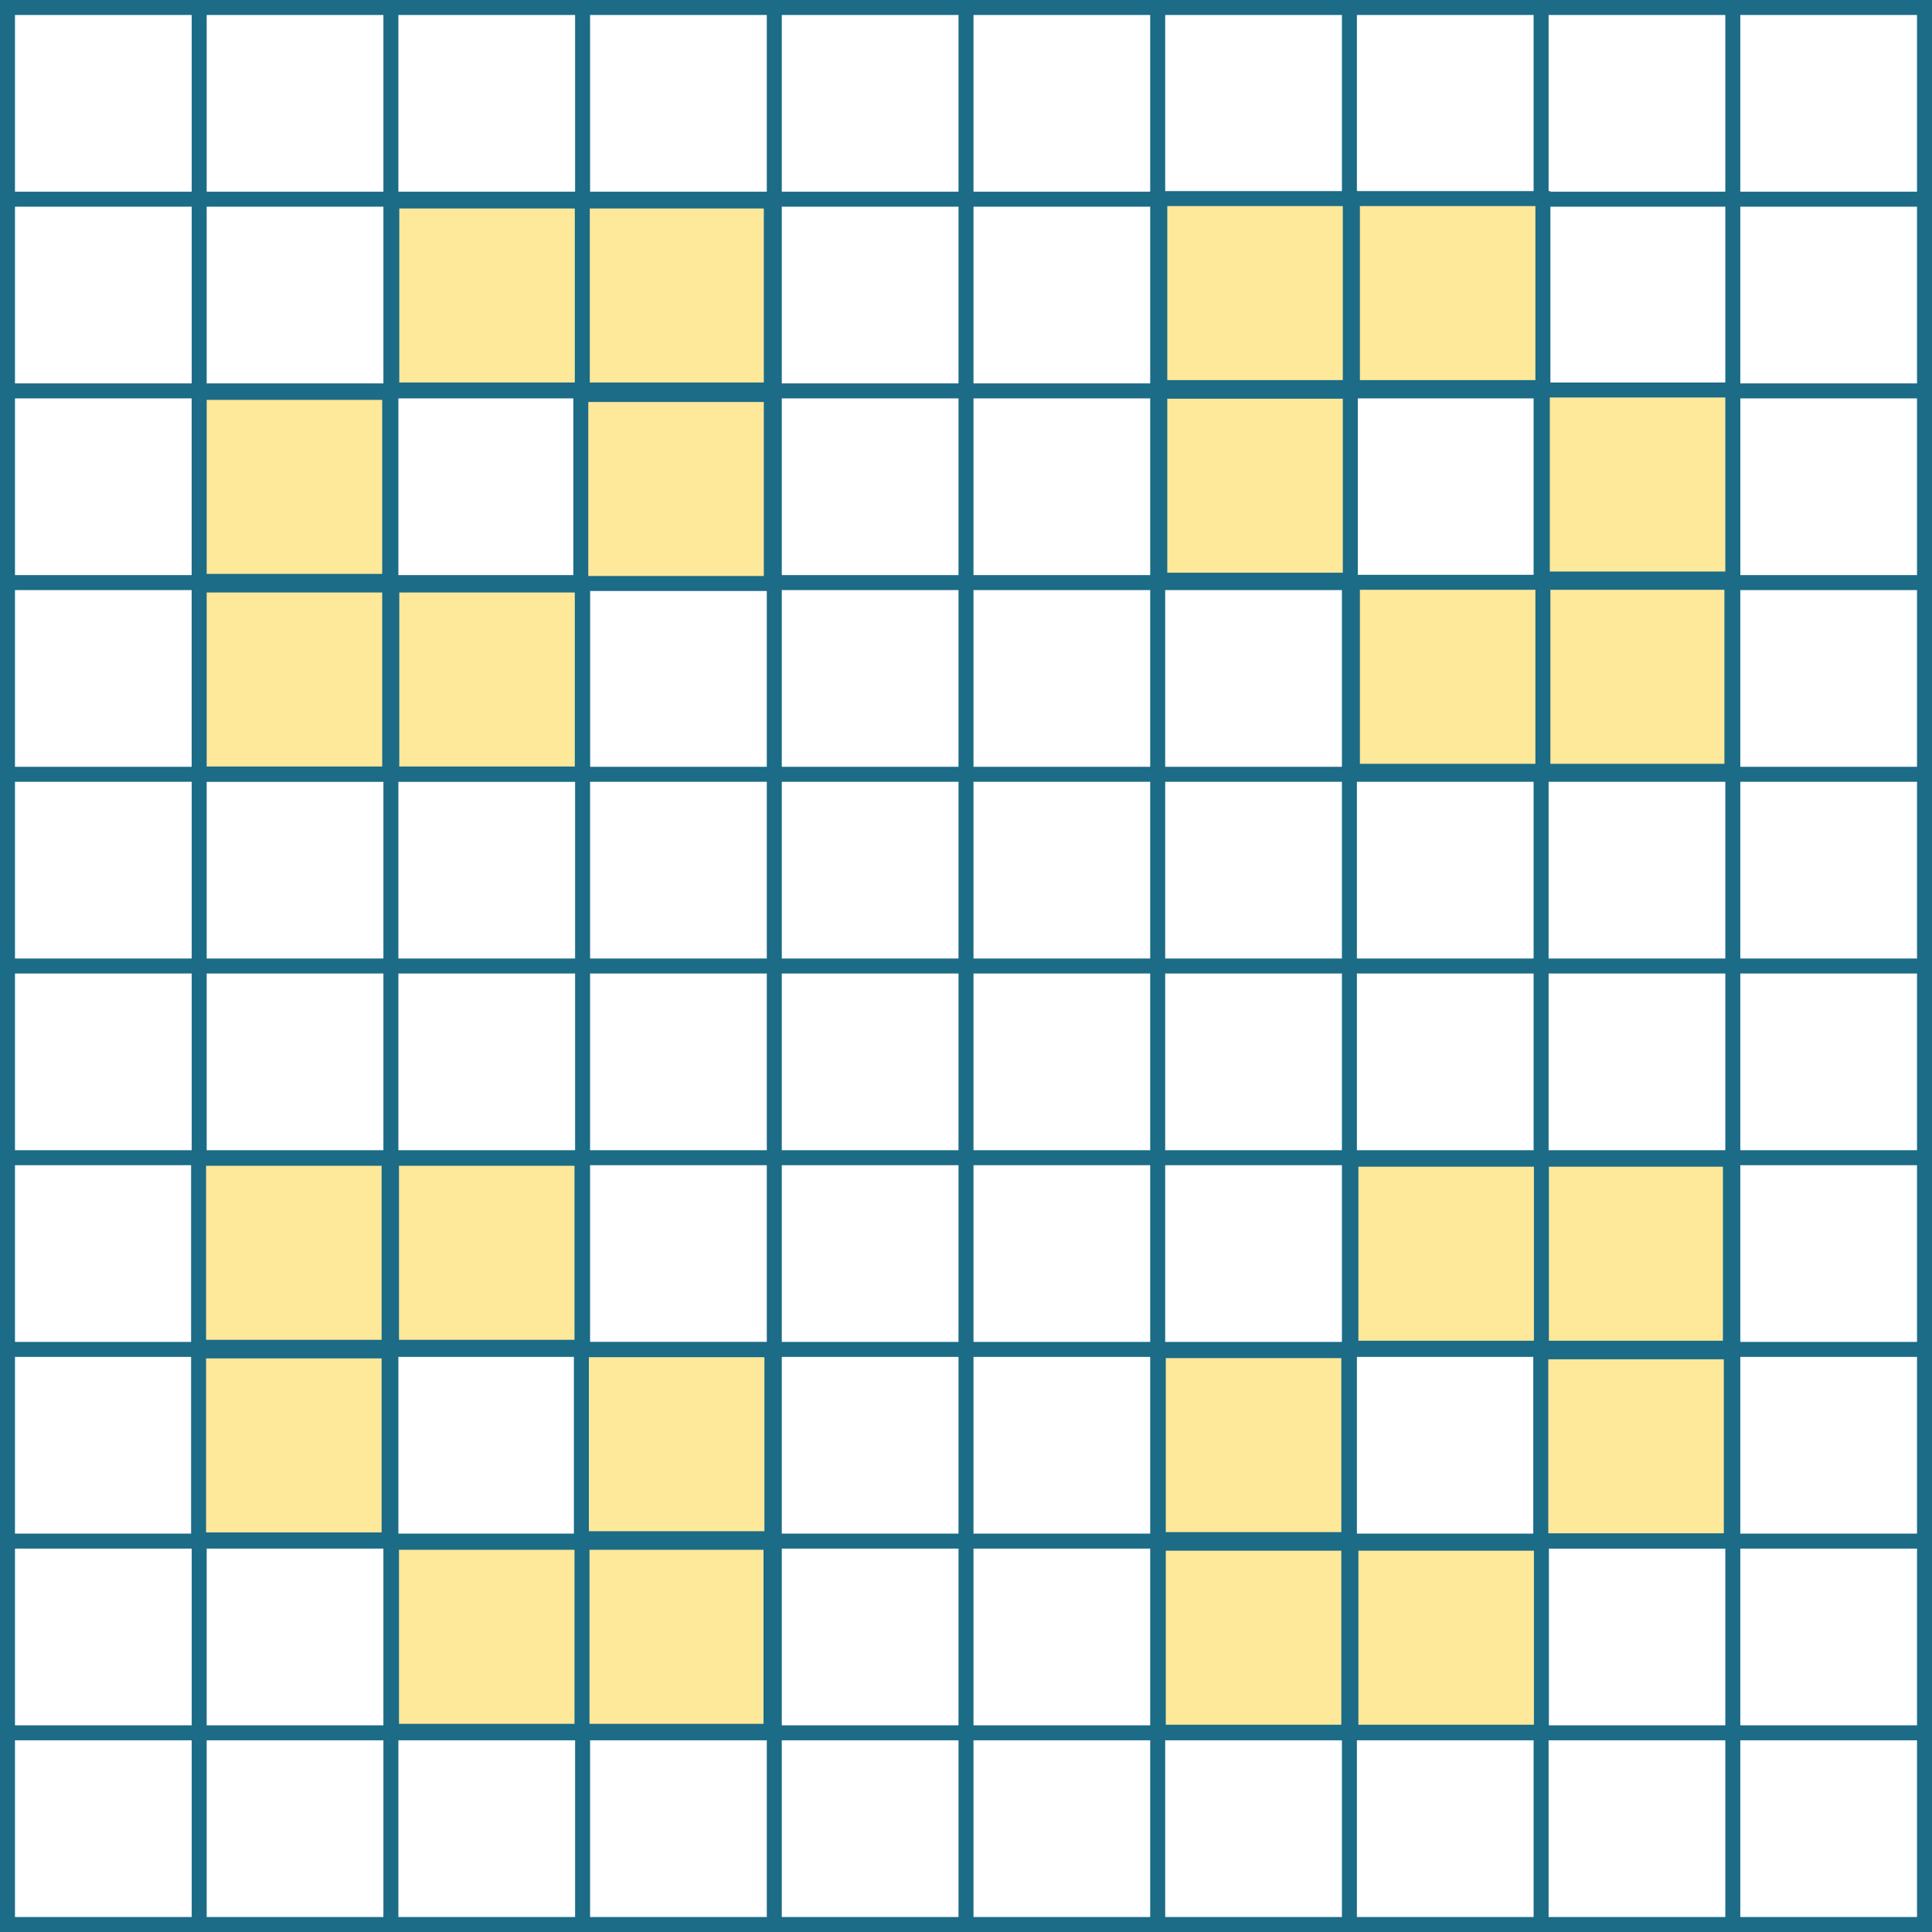 <?xml version="1.0" encoding="UTF-8"?>
<svg id="Layer_2" data-name="Layer 2" xmlns="http://www.w3.org/2000/svg" viewBox="0 0 64.5 64.5">
  <defs>
    <style>
      .cls-1 {
        fill: none;
      }

      .cls-1, .cls-2 {
        stroke: #1c6b87;
        stroke-miterlimit: 10;
        stroke-width: .5px;
      }

      .cls-2 {
        fill: #fee89a;
      }
    </style>
  </defs>
  <g id="Layer_1-2" data-name="Layer 1">
    <g>
      <g>
        <rect class="cls-1" x=".25" y=".25" width="64" height="64"/>
        <line class="cls-1" x1=".25" y1="57.85" x2="64.25" y2="57.85"/>
        <line class="cls-1" x1=".25" y1="51.45" x2="64.25" y2="51.45"/>
        <line class="cls-1" x1=".25" y1="45.05" x2="64.25" y2="45.05"/>
        <line class="cls-1" x1=".25" y1="38.65" x2="64.25" y2="38.65"/>
        <line class="cls-1" x1=".25" y1="32.25" x2="64.25" y2="32.25"/>
        <line class="cls-1" x1=".25" y1="25.85" x2="64.25" y2="25.85"/>
        <line class="cls-1" x1=".25" y1="19.45" x2="64.25" y2="19.45"/>
        <line class="cls-1" x1=".25" y1="13.05" x2="64.25" y2="13.05"/>
        <line class="cls-1" x1=".25" y1="6.65" x2="64.25" y2="6.65"/>
        <line class="cls-1" x1="57.85" y1=".25" x2="57.85" y2="64.25"/>
        <line class="cls-1" x1="51.45" y1=".25" x2="51.45" y2="64.25"/>
        <line class="cls-1" x1="45.05" y1=".25" x2="45.05" y2="64.25"/>
        <line class="cls-1" x1="38.65" y1=".25" x2="38.65" y2="64.25"/>
        <line class="cls-1" x1="32.25" y1=".25" x2="32.25" y2="64.25"/>
        <line class="cls-1" x1="25.85" y1=".25" x2="25.85" y2="64.25"/>
        <line class="cls-1" x1="19.45" y1=".25" x2="19.45" y2="64.25"/>
        <line class="cls-1" x1="13.05" y1=".25" x2="13.05" y2="64.25"/>
        <line class="cls-1" x1="6.65" y1=".25" x2="6.65" y2="64.25"/>
      </g>
      <g>
        <rect class="cls-2" x="6.65" y="13.1" width="6.36" height="6.31"/>
        <rect class="cls-2" x="13.08" y="19.53" width="6.36" height="6.31"/>
        <rect class="cls-2" x="6.65" y="19.53" width="6.36" height="6.31"/>
        <rect class="cls-2" x="19.39" y="13.17" width="6.36" height="6.31"/>
        <rect class="cls-2" x="19.39" y="6.71" width="6.36" height="6.31"/>
        <rect class="cls-2" x="13.08" y="6.71" width="6.36" height="6.31"/>
      </g>
      <g>
        <rect class="cls-2" x="38.67" y="45.09" width="6.36" height="6.31"/>
        <rect class="cls-2" x="45.1" y="51.52" width="6.36" height="6.31"/>
        <rect class="cls-2" x="38.67" y="51.52" width="6.36" height="6.31"/>
        <rect class="cls-2" x="51.44" y="45.13" width="6.36" height="6.31"/>
        <rect class="cls-2" x="51.41" y="38.7" width="6.36" height="6.31"/>
        <rect class="cls-2" x="45.1" y="38.7" width="6.36" height="6.31"/>
      </g>
      <g>
        <rect class="cls-2" x="6.63" y="45.1" width="6.36" height="6.31"/>
        <rect class="cls-2" x="13.07" y="38.67" width="6.36" height="6.31"/>
        <rect class="cls-2" x="6.63" y="38.67" width="6.36" height="6.31"/>
        <rect class="cls-2" x="19.41" y="45.06" width="6.36" height="6.31"/>
        <rect class="cls-2" x="19.38" y="51.49" width="6.36" height="6.31"/>
        <rect class="cls-2" x="13.07" y="51.49" width="6.36" height="6.31"/>
      </g>
      <g>
        <rect class="cls-2" x="38.72" y="13.06" width="6.36" height="6.31"/>
        <rect class="cls-2" x="45.15" y="6.63" width="6.36" height="6.31"/>
        <rect class="cls-2" x="38.72" y="6.63" width="6.36" height="6.31"/>
        <rect class="cls-2" x="51.49" y="13.02" width="6.36" height="6.31"/>
        <rect class="cls-2" x="51.46" y="19.44" width="6.36" height="6.31"/>
        <rect class="cls-2" x="45.15" y="19.44" width="6.36" height="6.31"/>
      </g>
    </g>
  </g>
</svg>